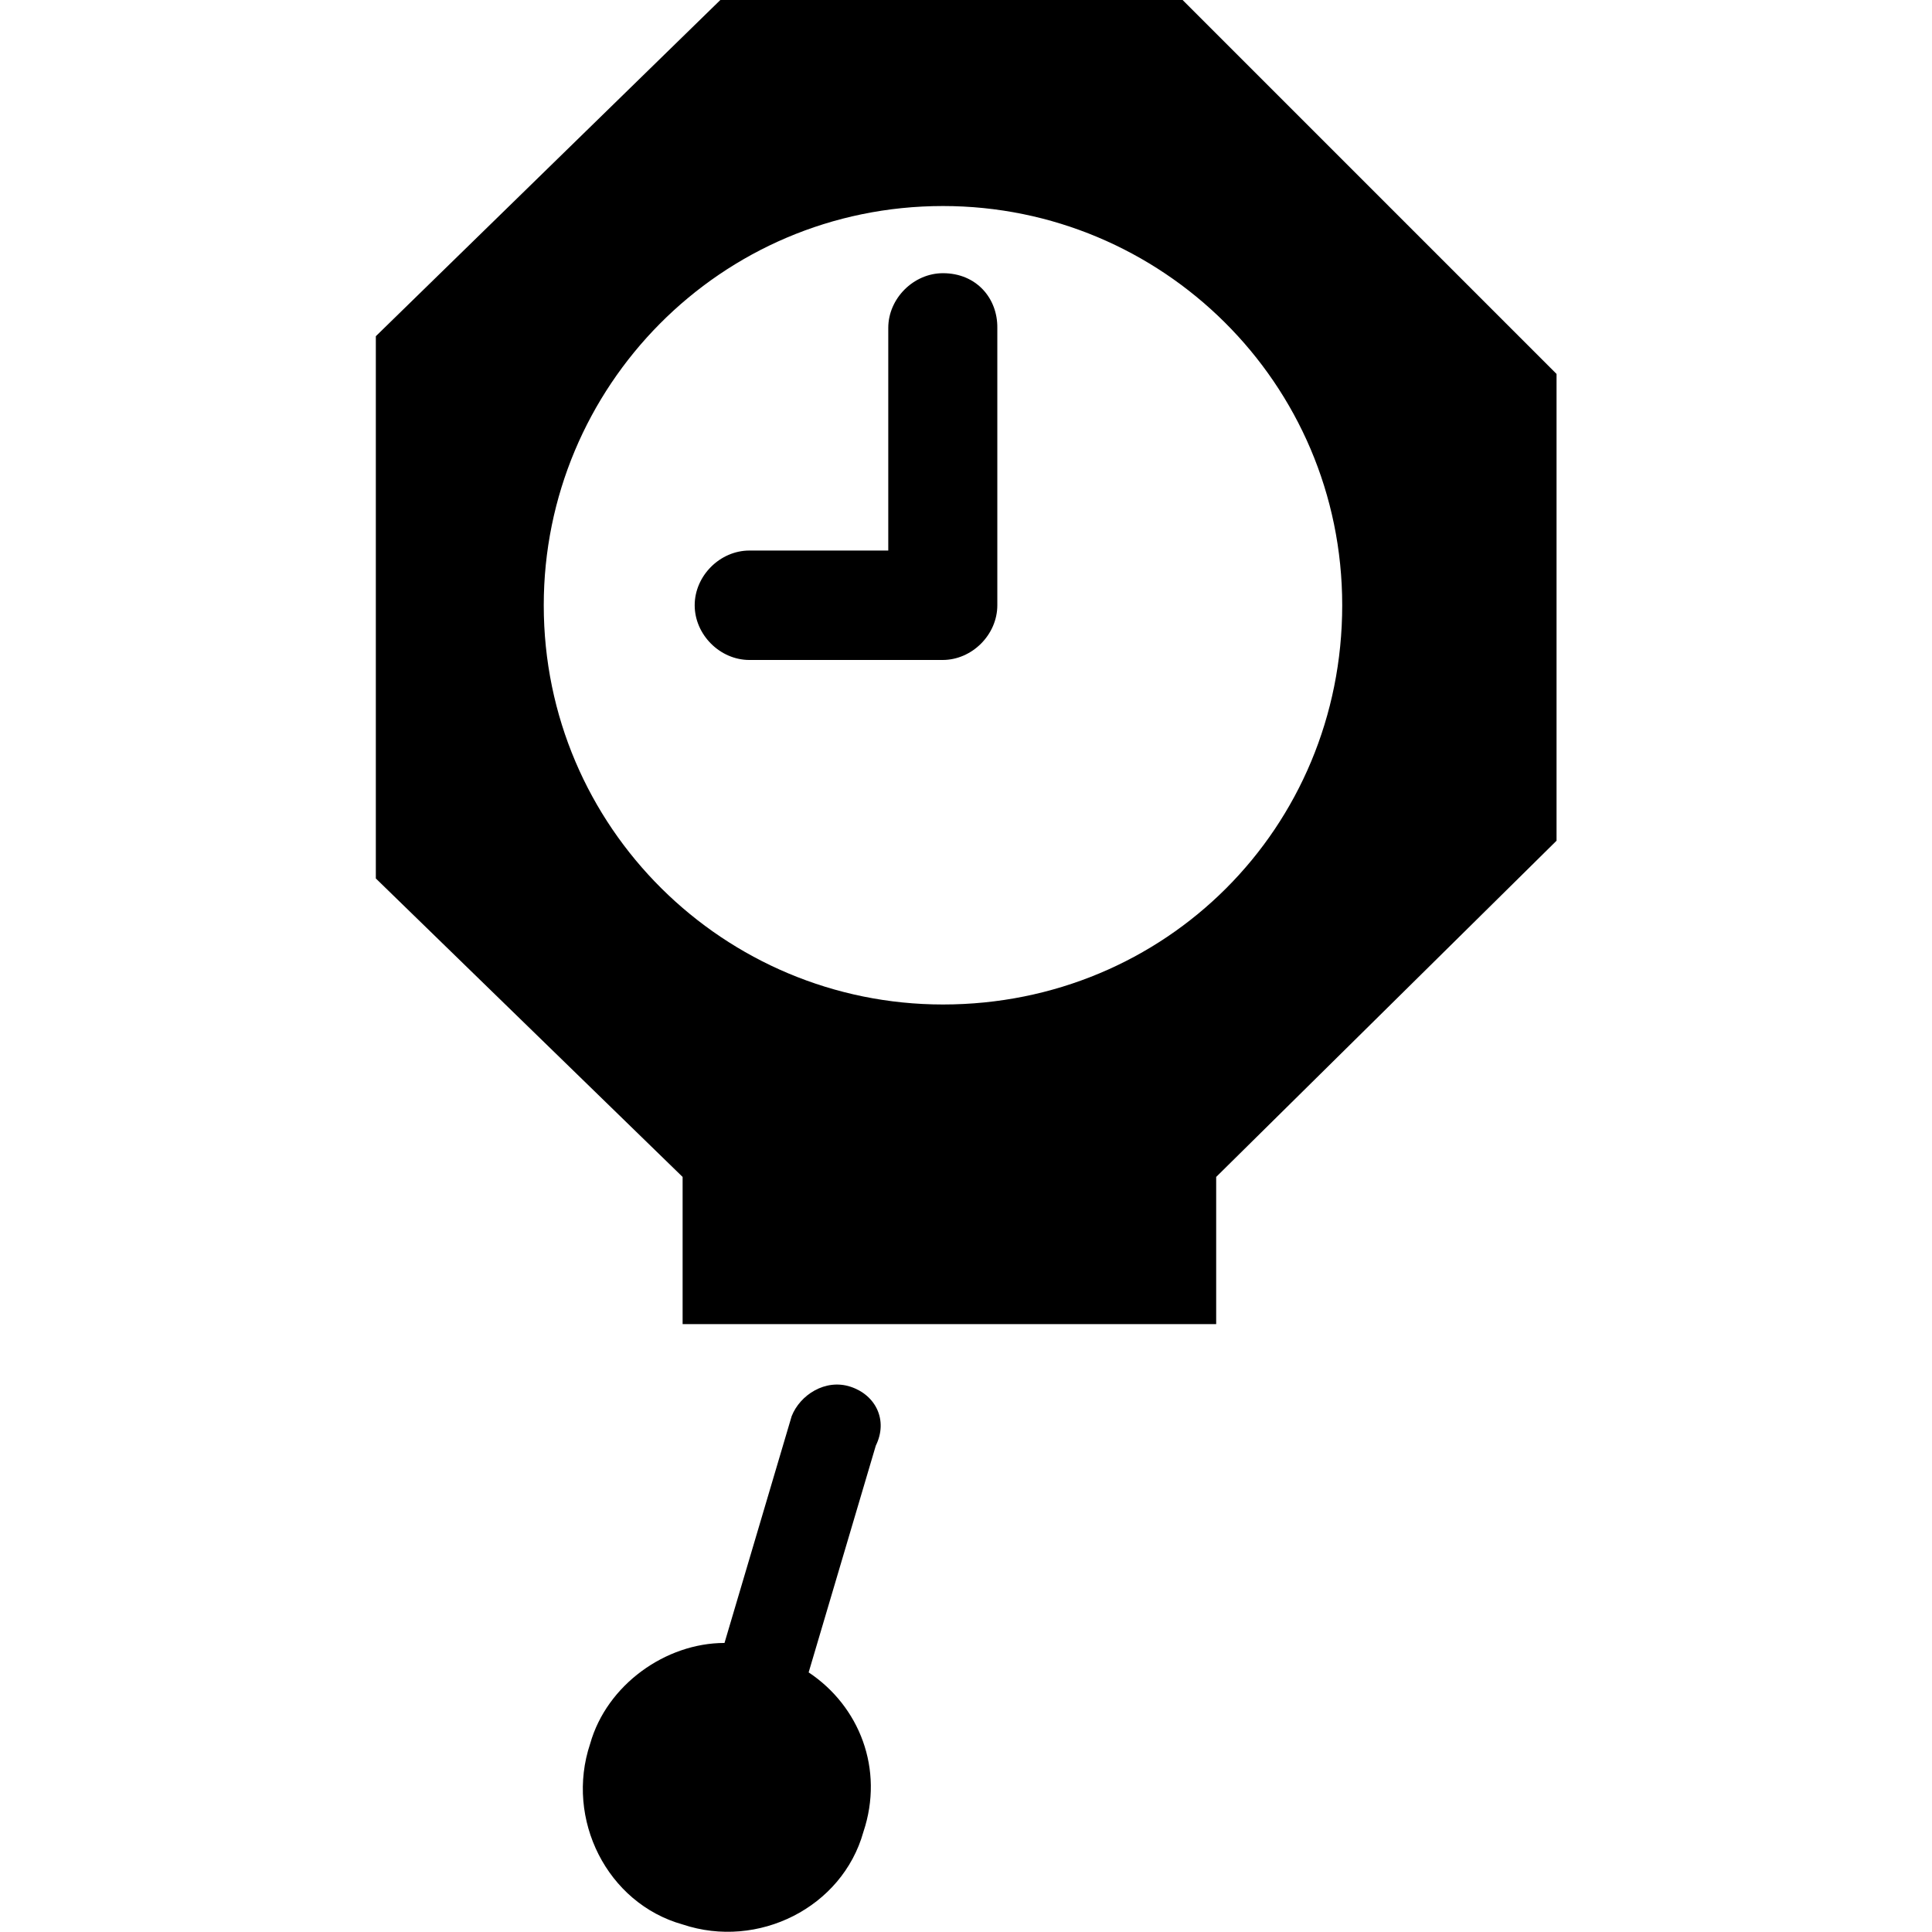 <?xml version="1.0" encoding="utf-8"?>
<!-- Generator: Adobe Illustrator 23.0.4, SVG Export Plug-In . SVG Version: 6.00 Build 0)  -->
<svg version="1.1" id="Layer_1" xmlns="http://www.w3.org/2000/svg" xmlns:xlink="http://www.w3.org/1999/xlink" x="0px" y="0px"
	 viewBox="0 0 512 512" style="enable-background:new 0 0 512 512;" xml:space="preserve">
<path d="M313.4,0H190.9L99.6,89.1v143.7l81.3,79.1v39h141.4v-39l90.2-89.1V99.1L313.4,0z M249.9,266.2
	c-57.9,0-105.8-46.8-105.8-105.8c0-57.9,46.8-105.8,105.8-105.8c57.9,0,105.8,46.8,105.8,105.8S308.9,266.2,249.9,266.2z
	 M225.4,367.5c-6.7-2.2-13.4,2.2-15.6,7.8L192,435.4c-15.6,0-31.2,11.1-35.6,26.7c-6.7,20,4.5,42.3,24.5,47.9
	c20,6.7,42.3-4.5,47.9-24.5c5.6-16.7-1.1-33.4-14.5-42.3l17.8-60.1C235.4,376.4,232.1,369.7,225.4,367.5z M249.9,72.4
	c-7.8,0-14.5,6.7-14.5,14.5v59h-36.8c-7.8,0-14.5,6.7-14.5,14.5c0,7.8,6.7,14.5,14.5,14.5h51.2c7.8,0,14.5-6.7,14.5-14.5V86.9
	C264.4,79.1,258.8,72.4,249.9,72.4z"/>
</svg>
